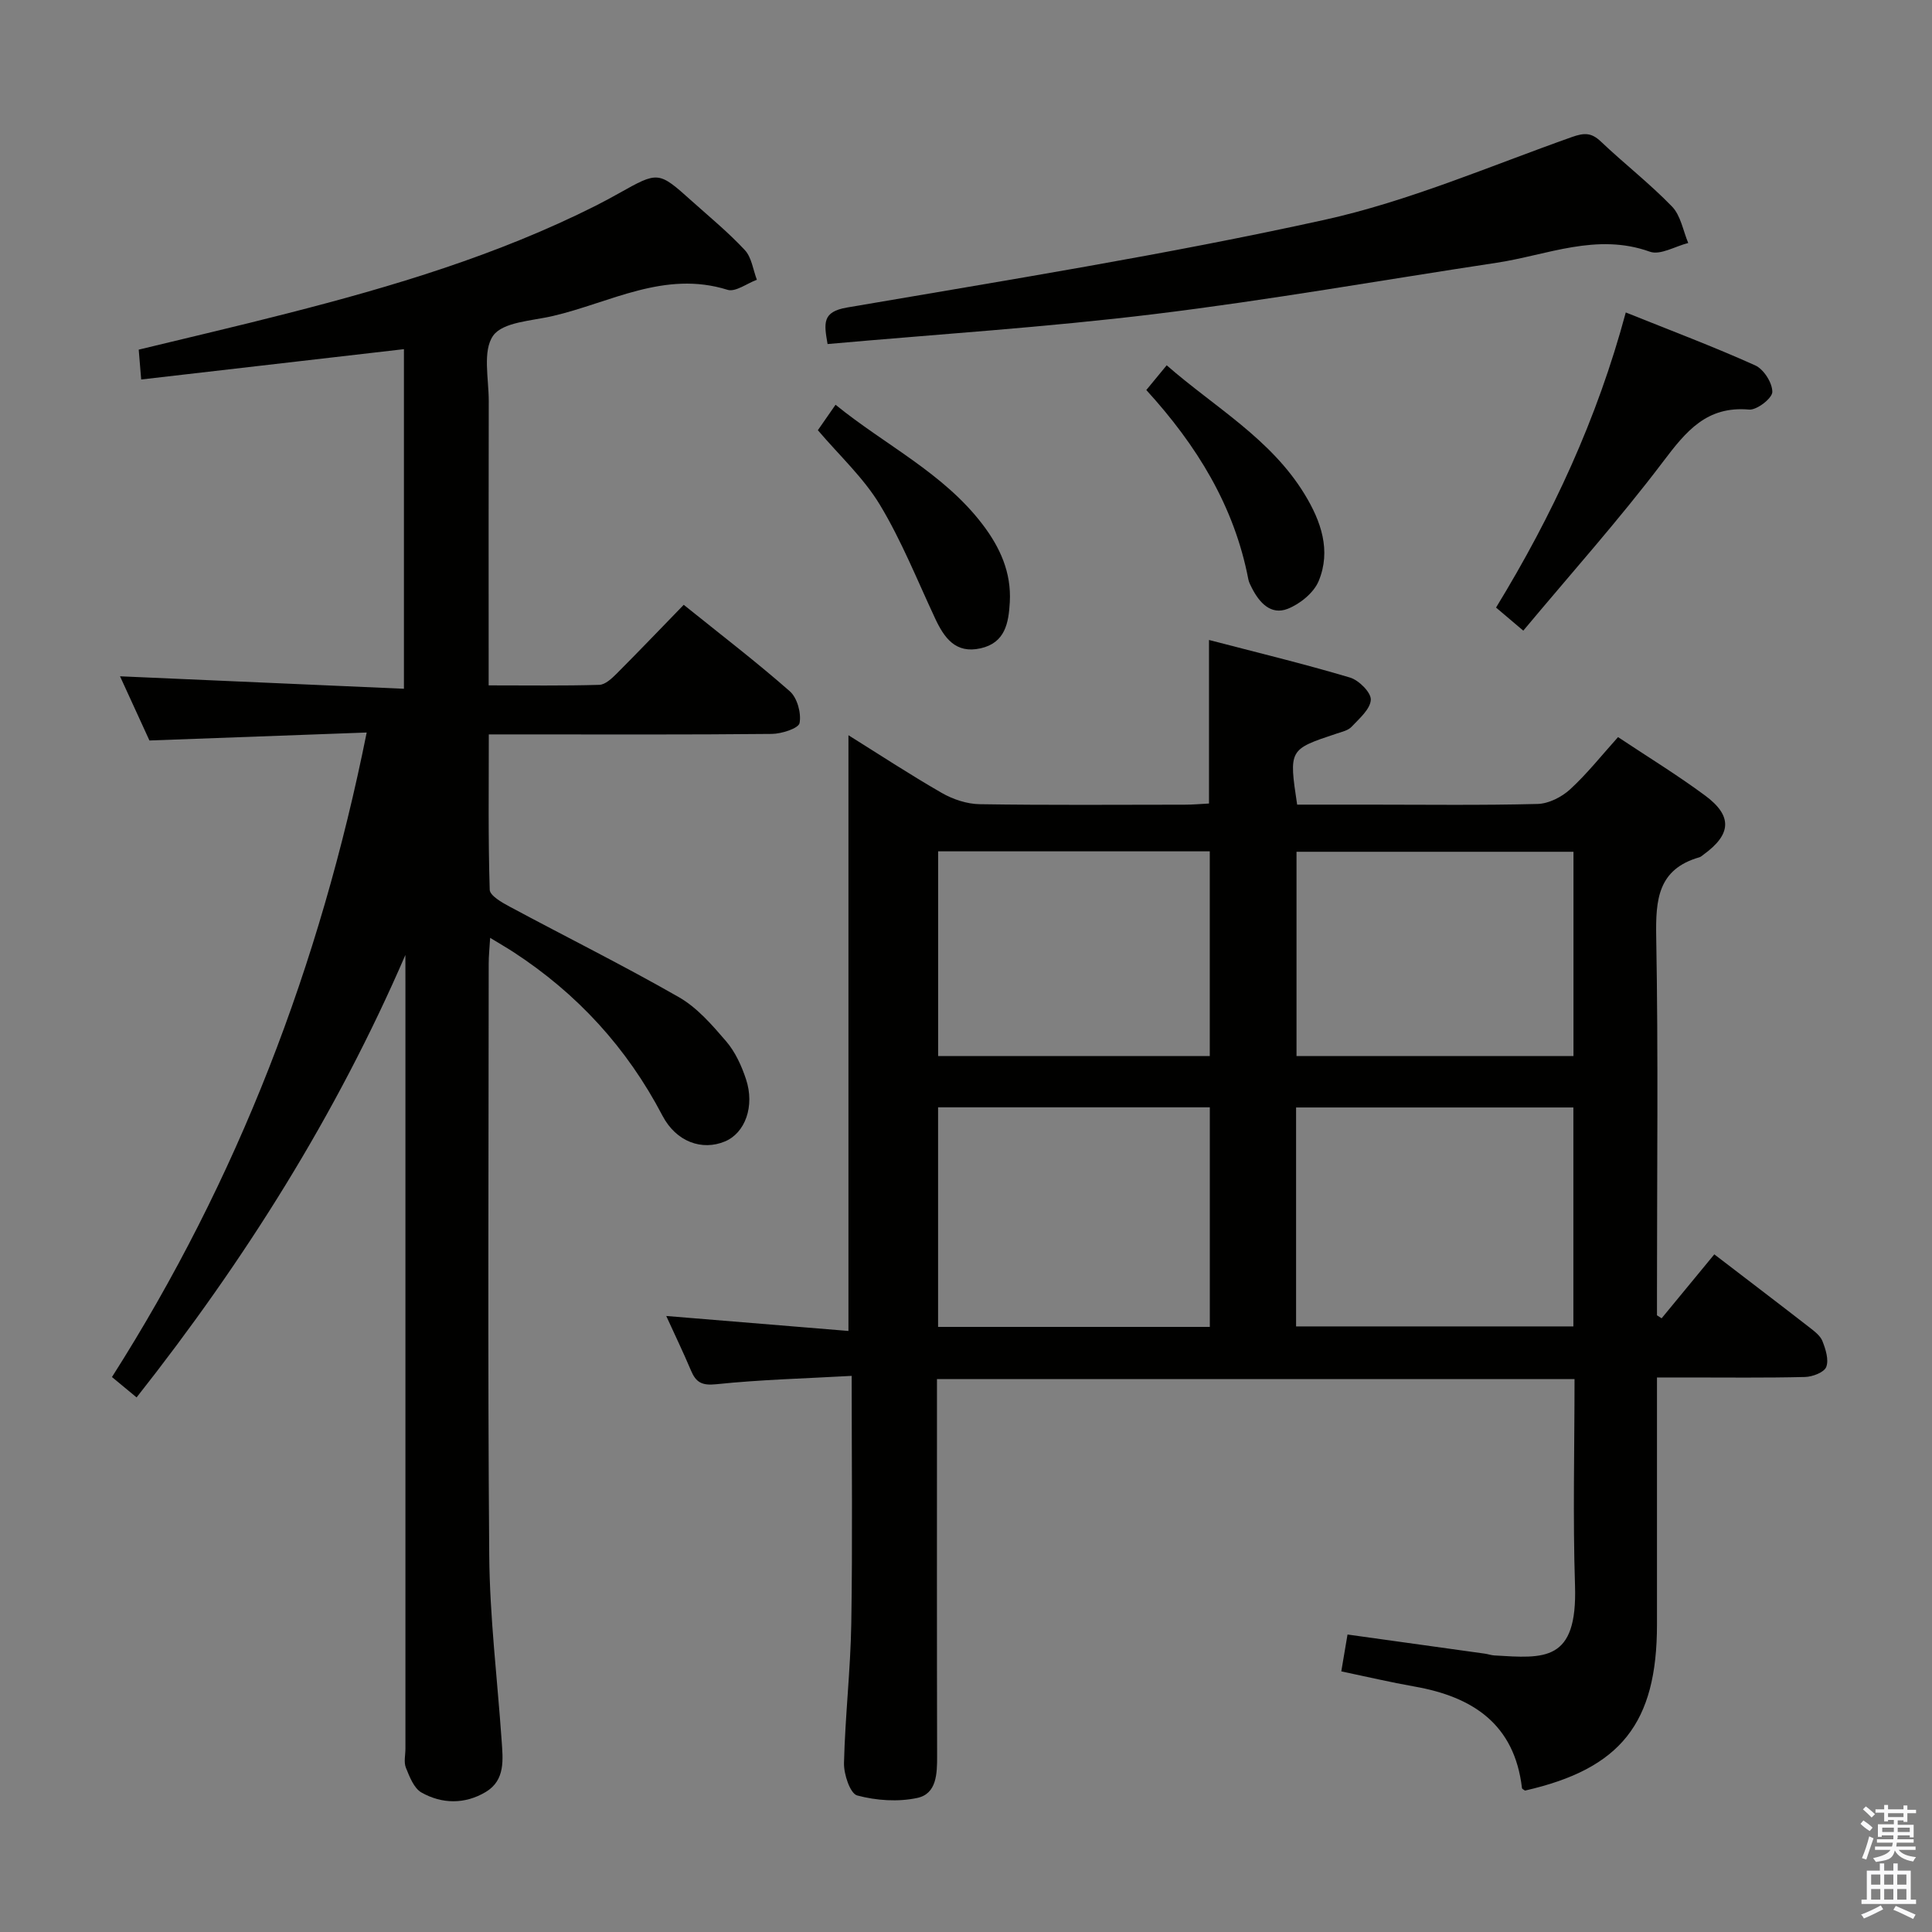 <svg enable-background="new 0 0 400 400" viewBox="0 0 400 400" xmlns="http://www.w3.org/2000/svg"><rect x="0" y="0" width="400" height="400" fill="#808080" stroke="none"/><path d="m385.2 377.6.6-.7c.6.4 1.3.9 1.9 1.5l-.6.7c-.8-.5-1.4-1-1.9-1.5zm.3 7.1c.6-1.4 1.1-2.9 1.5-4.5.3.1.6.3.9.4-.5 1.4-1 2.9-1.5 4.4zm.2-10.1.6-.6c.7.5 1.3 1.1 1.9 1.6l-.7.7c-.6-.6-1.2-1.2-1.8-1.7zm8.4-.8h.8v.9h1.8v.7h-1.8v1.8h-.8v-.3h-1.2v.9h3.3v2.6h-.8v-.4h-2.5c0 .3 0 .6-.1.8h3.4v.7h-3.5c0 .3-.1.6-.1.8h4v.7h-3.5c.7.9 1.9 1.3 3.6 1.5-.2.2-.4.5-.6.9-1.9-.3-3.2-1.1-3.8-2.3-.5 2.1-1.8 2-3.9 2.4-.2-.3-.4-.5-.6-.8 1.9-.4 3.1-.9 3.6-1.7h-3.2v-.7h3.5c.1-.2.1-.5.2-.8h-3.3v-.7h3.4c0-.2 0-.5 0-.8h-2.4v.3h-.8v-2.6h3.3v-.9h-1.2v.3h-.8v-1.8h-1.8v-.7h1.8v-.9h.8v.9h3.2zm-4.4 5.5h2.4c0-.3 0-.6 0-.9h-2.4zm1.2-3.1h3.2v-.8h-3.2zm4.4 2.2h-2.4v.9h2.5v-.9z" fill="#fafafb"/><path d="m389.2 385.8h.9v1.5h1.9v-1.5h.9v1.5h2.7v6h1.1v.9h-11.3v-.9h1.1v-6h2.7zm.2 8.7.5.8c-1.2.6-2.5 1.3-4 1.9-.2-.3-.3-.6-.6-.8 1.6-.6 3-1.3 4.1-1.9zm-2-4.3h1.9v-2.1h-1.9zm0 3.1h1.9v-2.2h-1.9zm2.7-3.1h1.9v-2.1h-1.9zm0 3.1h1.9v-2.2h-1.9zm2.4 1.3c1.4.6 2.7 1.2 4.1 1.8l-.5.9c-1.5-.7-2.8-1.4-4.1-1.9zm2.2-6.5h-1.9v2.1h1.9zm-1.9 5.2h1.9v-2.2h-1.9z" fill="#fafafb"/><g fill="#010100"><path d="m268.56 166.59h14.79c11.66 0 23.33.16 34.99-.14 2.3-.06 4.98-1.42 6.73-3.02 3.52-3.23 6.51-7.02 9.93-10.82 6.24 4.15 12.33 7.88 18.04 12.11s5.43 8.04-.36 12.23c-.27.2-.53.45-.84.54-8.61 2.47-9.07 8.79-8.94 16.48.44 24.32.16 48.65.16 72.98v5.37c.32.21.64.41.96.62 3.63-4.4 7.25-8.8 10.91-13.24 7.59 5.82 13.66 10.43 19.68 15.11 1.04.81 2.27 1.73 2.71 2.86.66 1.68 1.36 3.87.78 5.35-.44 1.12-2.84 2.03-4.39 2.07-8.16.2-16.33.1-24.49.1-1.81 0-3.61 0-6.16 0v5.65 45.49c0 20.44-7.48 29.88-27.32 34.39-.2-.16-.6-.31-.63-.51-1.55-13.26-10.2-18.92-22.3-21.04-4.88-.86-9.72-2-15.11-3.13.45-2.66.85-5.01 1.29-7.63 9.77 1.36 19.1 2.66 28.43 3.96.66.09 1.3.33 1.96.37 10.37.62 17.22 1.42 16.71-14.47-.46-14.12-.1-28.27-.1-42.75-44.07 0-87.78 0-132 0v5.56c0 24.16-.03 48.32.03 72.48.01 3.67-.09 7.81-4.09 8.68-3.98.86-8.51.55-12.46-.51-1.45-.39-2.79-4.4-2.73-6.72.23-9.64 1.35-19.25 1.51-28.89.27-16.77.08-33.56.08-51.26-9.59.54-18.85.77-28.03 1.73-2.99.31-4.2-.38-5.24-2.84-1.6-3.79-3.39-7.49-5.12-11.29 12.89 1.06 25.41 2.09 37.72 3.1 0-41.61 0-82.32 0-123.34 6.17 3.85 12.64 8.1 19.33 11.95 2.32 1.33 5.2 2.29 7.84 2.33 14.16.22 28.32.11 42.49.1 1.63 0 3.27-.15 4.99-.24 0-11.21 0-22.08 0-33.86 9.81 2.56 19.58 4.92 29.19 7.78 1.84.55 4.39 3.09 4.31 4.6-.1 1.94-2.38 3.89-3.98 5.59-.73.78-2.05 1.06-3.15 1.43-9.84 3.27-9.84 3.26-8.12 14.69zm57.19 62.7c-19.29 0-38.32 0-57.41 0v45.33h57.41c0-15.3 0-30.23 0-45.33zm-131.53 45.43h56.26c0-15.31 0-30.34 0-45.46-18.91 0-37.48 0-56.26 0zm131.55-98.37c-19.46 0-38.48 0-57.34 0v42.3h57.34c0-14.18 0-28.08 0-42.3zm-131.54 42.3h56.24c0-14.3 0-28.31 0-42.39-18.91 0-37.46 0-56.24 0z"/><path d="m83.93 197.72c-14.35 33.19-33.24 63.19-55.65 91.6-1.63-1.35-3.12-2.58-5.1-4.22 26.07-40.94 43.07-85.28 52.74-133.44-15 .55-29.58 1.08-44.98 1.65-1.82-3.97-4-8.72-6.09-13.29 19.61.86 39.02 1.71 58.78 2.58 0-24.06 0-46.97 0-70.31-18.06 2.09-36.06 4.17-54.4 6.28-.2-2.48-.34-4.09-.51-6.18 10.29-2.5 20.55-4.88 30.75-7.5 21.91-5.59 43.53-12.07 63.83-22.28 1.63-.82 3.24-1.7 4.84-2.59 8.17-4.58 8.18-4.6 15.09 1.6 3.72 3.33 7.6 6.52 10.99 10.17 1.4 1.51 1.69 4.05 2.48 6.13-2.04.75-4.43 2.6-6.08 2.08-13.03-4.08-24.29 2.67-36.18 5.43-4.33 1.01-10.32 1.22-12.34 4.07-2.23 3.16-.9 8.92-.91 13.54-.05 17.66-.02 35.33-.02 52.99v5.87c8.01 0 15.46.11 22.91-.11 1.23-.04 2.59-1.32 3.59-2.32 4.58-4.59 9.06-9.28 13.89-14.25 7.62 6.14 15 11.78 21.96 17.9 1.54 1.35 2.41 4.54 2.02 6.58-.21 1.1-3.71 2.23-5.74 2.25-17.49.18-34.99.1-52.49.1-1.81 0-3.62 0-6.11 0 0 10.97-.14 21.57.19 32.16.04 1.22 2.5 2.63 4.09 3.48 11.68 6.27 23.57 12.18 35.07 18.76 3.79 2.17 6.89 5.76 9.79 9.14 1.88 2.19 3.19 5.06 4.11 7.84 1.86 5.6-.18 11.13-4.33 12.88-4.74 2-10.12.12-12.97-5.33-7.35-14.06-17.67-25.3-30.93-33.92-1.36-.88-2.76-1.68-4.74-2.89-.13 2.18-.3 3.75-.3 5.32-.01 40.82-.22 81.65.11 122.47.1 12.77 1.67 25.53 2.56 38.29.28 4.02.82 8.31-3.3 10.77-4.28 2.55-9.02 2.51-13.29.1-1.56-.88-2.46-3.25-3.22-5.12-.47-1.15-.1-2.63-.1-3.96 0-52.99 0-105.98 0-158.97-.01-1.77-.01-3.56-.01-5.35z"/><path d="m171.34 71.23c-.75-4.32-1.14-6.68 4.02-7.56 32.99-5.65 66.08-10.94 98.75-18.13 17.53-3.86 34.32-11.14 51.34-17.17 2.58-.91 4.03-.93 6.01.95 4.82 4.58 10.11 8.68 14.72 13.45 1.8 1.86 2.28 4.99 3.35 7.54-2.68.67-5.79 2.58-7.95 1.8-11.04-3.96-21.22.7-31.71 2.29-23.59 3.57-47.11 7.73-70.79 10.62-22.48 2.75-45.14 4.19-67.74 6.21z"/><path d="m336.6 64.69c9.38 3.77 18.21 7.09 26.8 10.96 1.76.79 3.56 3.62 3.54 5.5-.01 1.3-3.21 3.79-4.8 3.65-8.78-.78-13.03 4.46-17.77 10.72-9.08 12.01-19.15 23.26-28.99 35.05-2.46-2.08-3.94-3.34-5.64-4.78 11.67-19.1 20.93-39.02 26.86-61.1z"/><path d="m169.33 89.07c1.05-1.51 2.17-3.12 3.66-5.27 10.32 8.39 22.33 14.12 30.45 24.79 3.61 4.74 5.97 9.93 5.63 16.07-.24 4.33-.96 8.43-6.06 9.57-5.15 1.16-7.51-2.14-9.4-6.19-3.7-7.9-6.95-16.09-11.44-23.53-3.37-5.59-8.38-10.19-12.84-15.44z"/><path d="m237.33 80.75c1.56-1.89 2.71-3.29 4.22-5.12 9.93 8.68 21.55 15.19 28.57 26.72 3.39 5.56 5.51 11.64 2.9 17.94-1.01 2.44-3.87 4.76-6.42 5.76-3.46 1.36-5.85-1.25-7.4-4.29-.3-.59-.63-1.2-.75-1.84-2.9-15.11-10.63-27.68-21.12-39.17z"/></g></svg>
